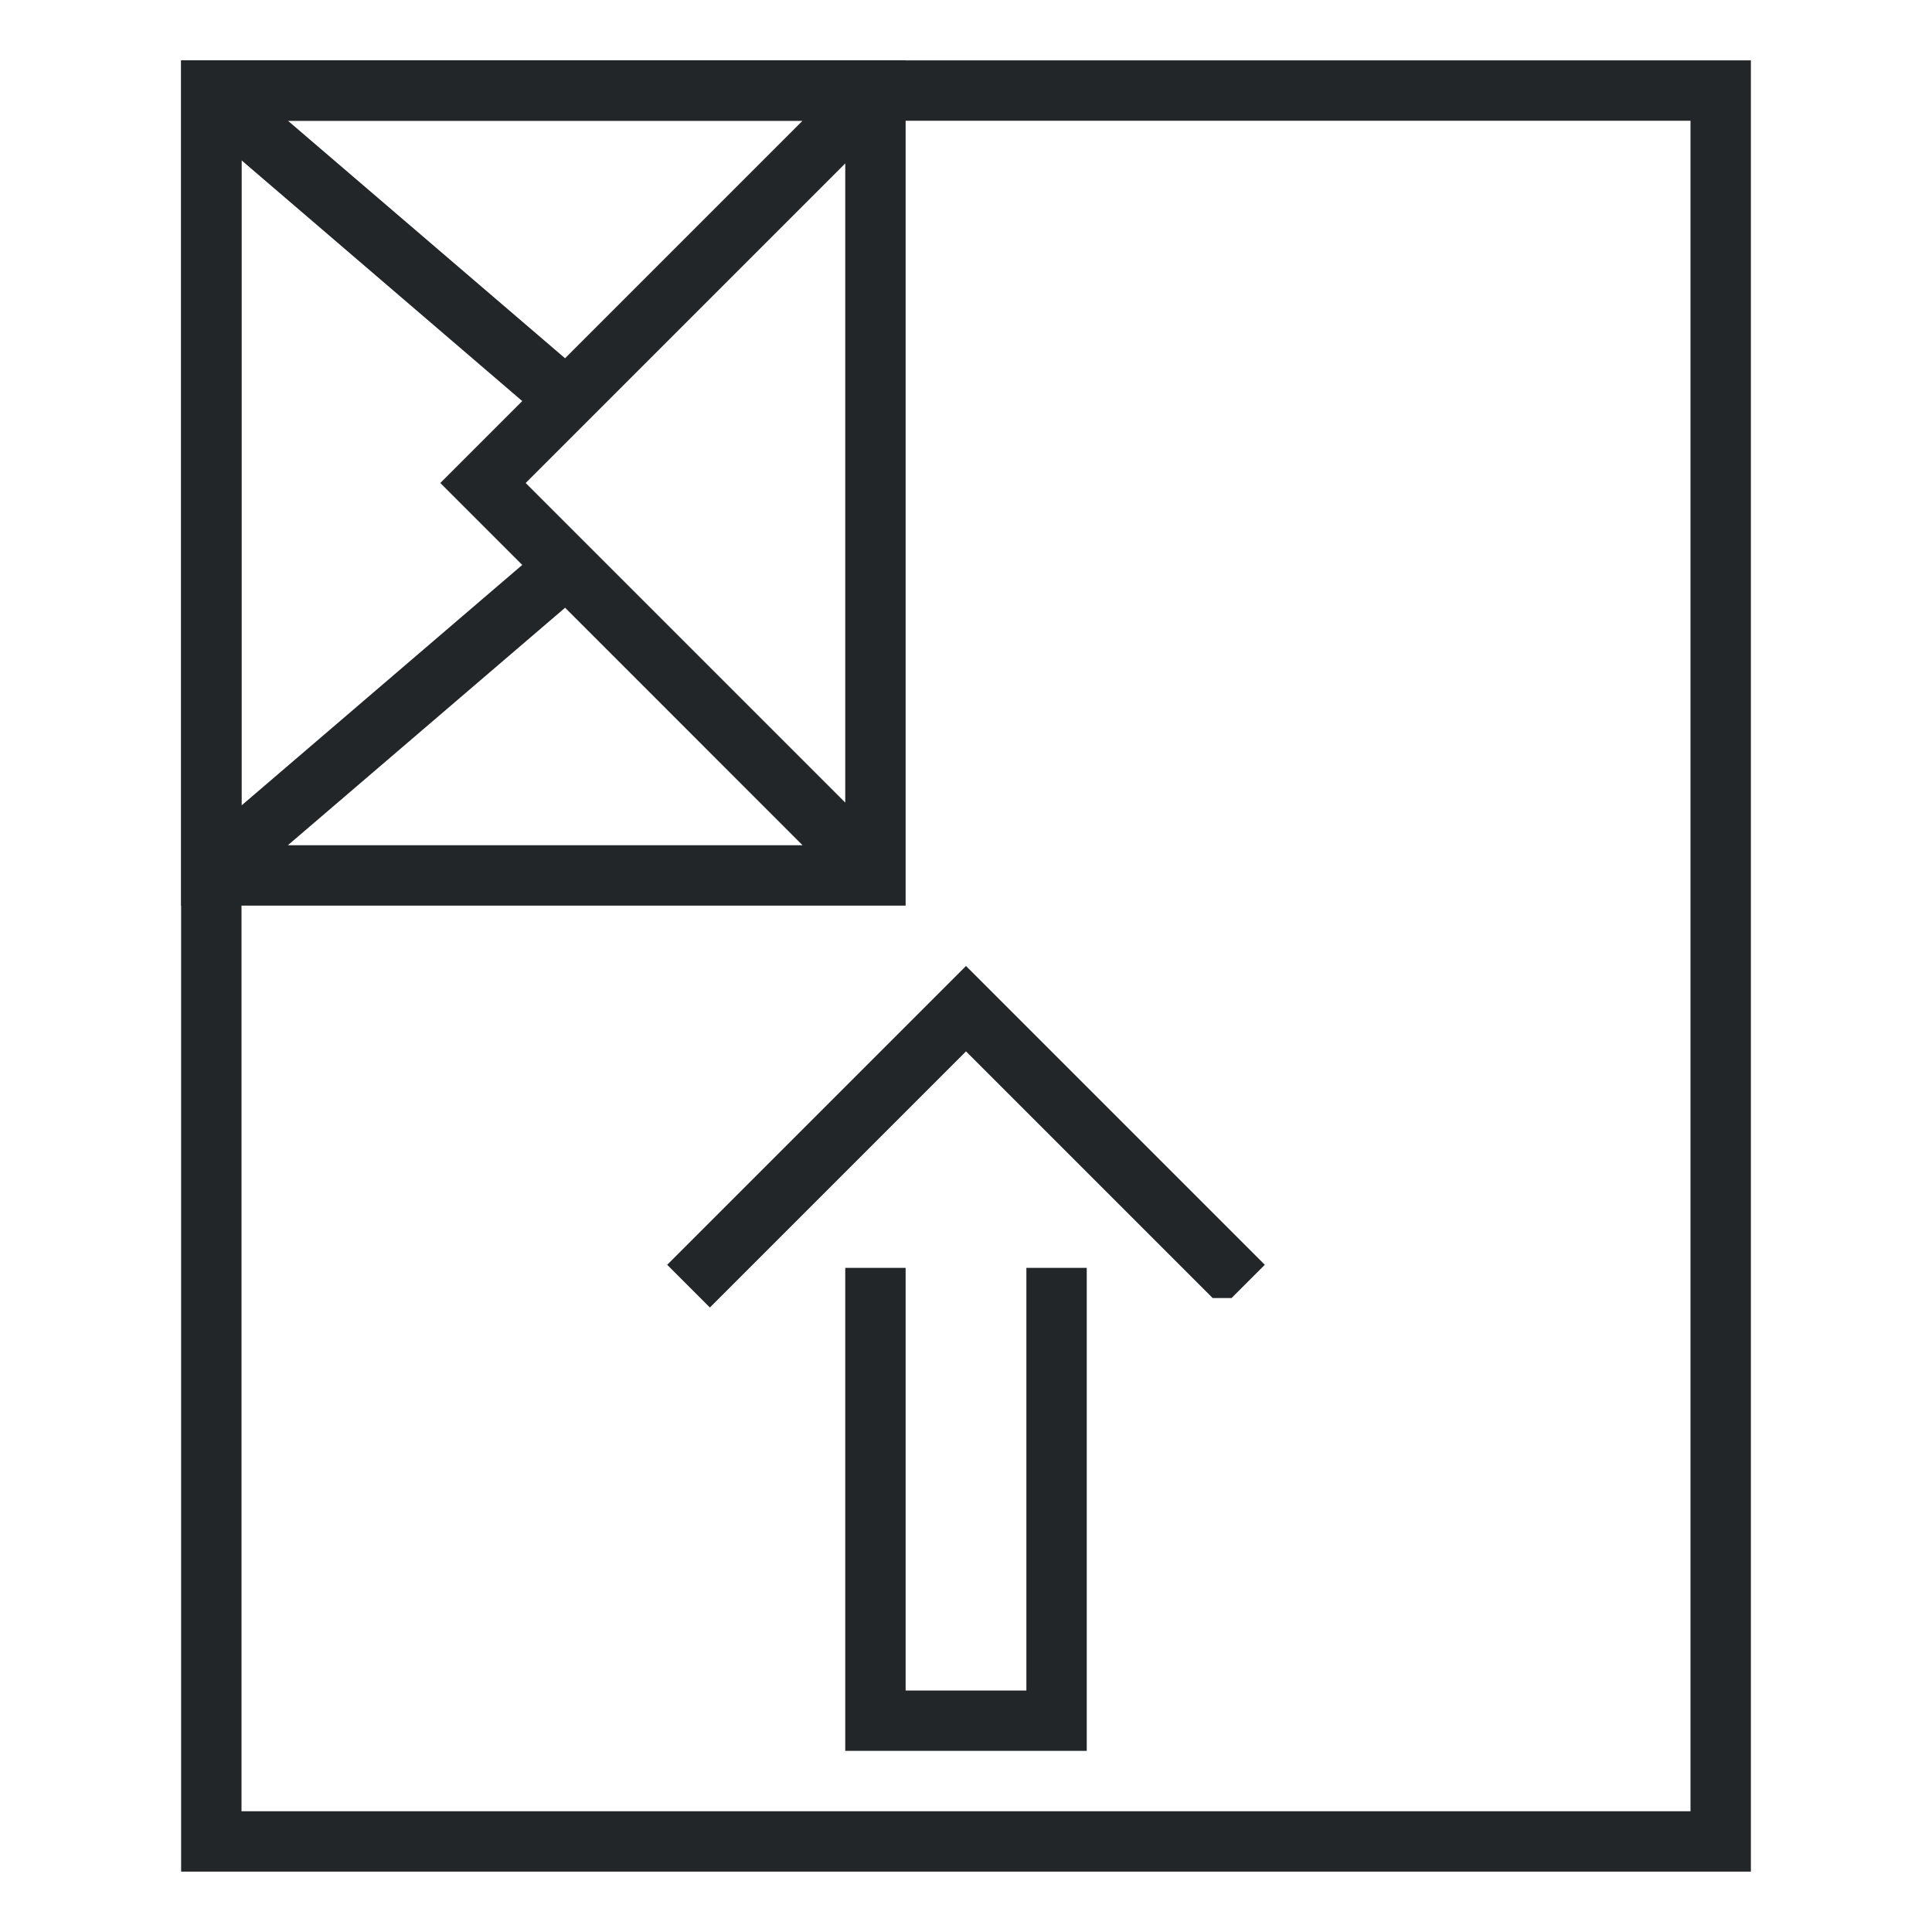 <svg height="32" viewBox="0 0 32 32" width="32" xmlns="http://www.w3.org/2000/svg"><g fill="#232629"><path d="m3 1v30h26v-30zm1 1h24v28h-24z"/><path d="m15 1h-12v14h12zm-1 1.707v10.586l-5.293-5.293zm-.707-.707-3.934 3.934-4.59-3.934zm0 12h-8.525l4.592-3.934zm-4.643-7.357-1.357 1.357 1.357 1.357-4.65 3.984v-10.686z"/><path d="m14 29v-1-1.5-2.5-1-.5-1.5h1v7h2v-7h1v.5 1.5 1 2.5 1.5 1zm-2.242-7.344-.707-.707 4.949-4.949 4.949 4.949-.551.551h-.312l-4.086-4.086z"/></g></svg>